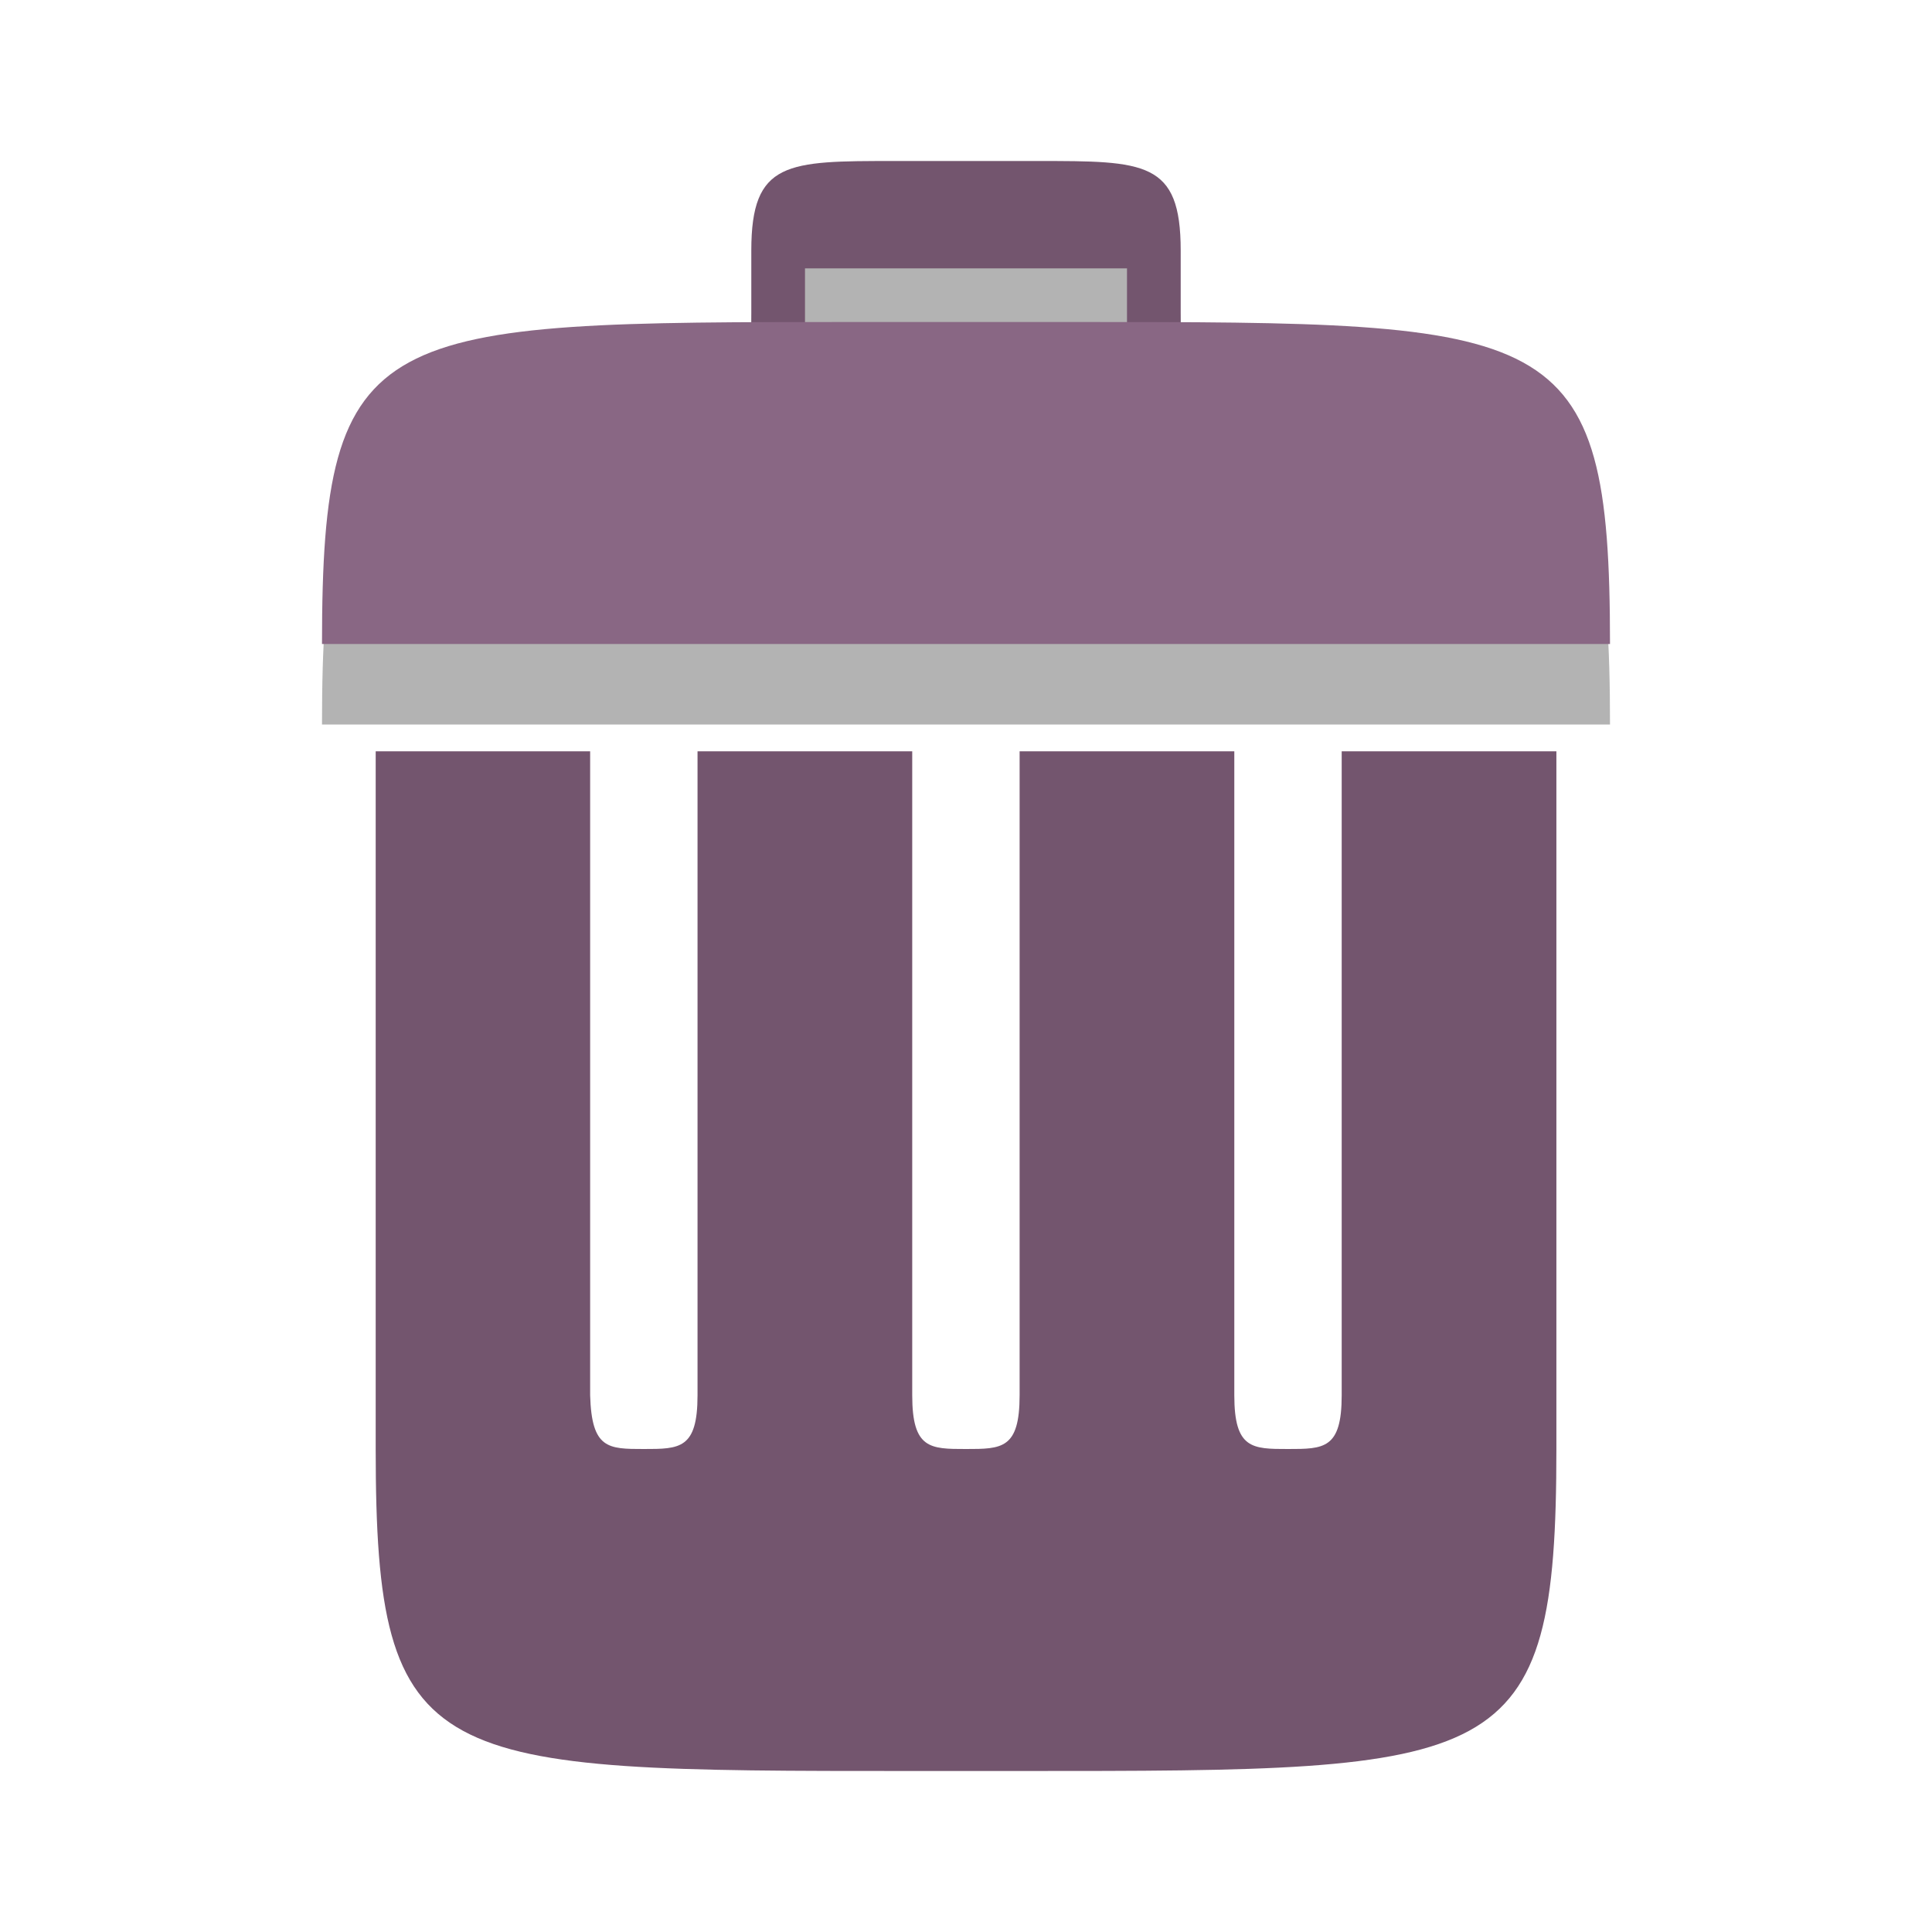 <?xml version="1.0" encoding="UTF-8" standalone="no"?>
<!-- Created with Inkscape (http://www.inkscape.org/) -->

<svg
   xmlns:dc="http://purl.org/dc/elements/1.1/"
   xmlns:cc="http://creativecommons.org/ns#"
   xmlns:rdf="http://www.w3.org/1999/02/22-rdf-syntax-ns#"
   xmlns:svg="http://www.w3.org/2000/svg"
   xmlns="http://www.w3.org/2000/svg"
   xmlns:sodipodi="http://sodipodi.sourceforge.net/DTD/sodipodi-0.dtd"
   xmlns:inkscape="http://www.inkscape.org/namespaces/inkscape"
   id="svg7384"
   height="24"
   width="24"
   version="1.1"
   inkscape:version="0.92.4 (5da689c313, 2019-01-14)"
   sodipodi:docname="edit.svg">
  <defs
     id="defs9" />
  <sodipodi:namedview
     pagecolor="#ffffff"
     bordercolor="#000000"
     borderopacity="1"
     objecttolerance="10"
     gridtolerance="10"
     guidetolerance="10"
     inkscape:pageopacity="0.58823529"
     inkscape:pageshadow="2"
     inkscape:window-width="1280"
     inkscape:window-height="977"
     id="namedview7"
     showgrid="false"
     inkscape:zoom="10.788818"
     inkscape:cx="4.6402383"
     inkscape:cy="20.476838"
     inkscape:window-x="0"
     inkscape:window-y="0"
     inkscape:window-maximized="1"
     inkscape:current-layer="svg7384"
     inkscape:snap-nodes="false"
     inkscape:snap-grids="false"
     inkscape:snap-to-guides="false">
    <inkscape:grid
       type="xygrid"
       id="grid3826"
       empspacing="5"
       visible="true"
       enabled="true"
       snapvisiblegridlinesonly="true" />
  </sodipodi:namedview>
  <title
     id="title9167">Gnome Symbolic Icon Theme</title>
  <rect
     style="opacity:0.01;fill:#000000;fill-opacity:0.004;stroke:none"
     id="rect2991-8-5"
     width="24"
     height="24"
     x="26"
     y="2.0027161e-05" />
  <g
     id="edit-delete">
    <rect
       y="2.0027161e-05"
       x="0"
       height="24"
       width="24"
       id="rect2991-8"
       style="opacity:0.01;fill:#000000;fill-opacity:0.004;stroke:none" />
    <g
       transform="translate(0,30)"
       id="g4318">
      <path
         inkscape:connector-curvature="0"
         id="path4385-8"
         style="color:#000000;text-indent:0;text-transform:none;block-progression:tb;opacity:0.3;fill:#000000;fill-opacity:1"
         d="m 11.111,-27 c -1.333,0 -1.778,0 -1.778,1.111 l 0,1.556 0.667,0 0,-1.333 4,0 0,1.333 0.667,0 0,-1.556 C 14.667,-27 14.222,-27 12.889,-27 Z" />
      <path
         inkscape:connector-curvature="0"
         id="path3783-6"
         style="color:#000000;opacity:0.3;fill:#000000;fill-opacity:1"
         d="m 10.667,-25 c -6,0 -6.667,2e-6 -6.667,4 l 16,0 c 0,-4 -0.667,-4 -6.667,-4 z" />
      <path
         inkscape:connector-curvature="0"
         id="path4385"
         style="color:#000000;text-indent:0;text-transform:none;block-progression:tb;fill:#73556e;fill-opacity:1"
         d="m 11.111,-28 c -1.333,0 -1.778,0 -1.778,1.111 l 0,1.556 0.667,0 0,-1.333 4,0 0,1.333 0.667,0 0,-1.556 c 0,-1.111 -0.444,-1.111 -1.778,-1.111 z" />
      <path
         inkscape:connector-curvature="0"
         id="rect2988"
         style="color:#000000;fill:#73556e;fill-opacity:1"
         d="m 4.667,-20.667 0,8.667 c 0,4 0.667,4 6.667,4 l 1.333,0 c 6,0 6.667,-2.2e-6 6.667,-4 l 0,-8.667 -2.667,0 0,8 c 0,0.667 -0.222,0.667 -0.667,0.667 -0.444,4e-6 -0.667,4e-6 -0.667,-0.667 l 0,-8 -2.667,0 0,8 c 0,0.667 -0.222,0.667 -0.667,0.667 -0.444,4e-6 -0.667,4e-6 -0.667,-0.667 l 0,-8 -2.667,0 0,8 c 0,0.667 -0.222,0.667 -0.667,0.667 -0.444,3e-6 -0.648,-2.45e-4 -0.667,-0.667 l 0,-8 z" />
      <path
         inkscape:connector-curvature="0"
         id="path3783"
         style="color:#000000;fill:#896784;fill-opacity:1"
         d="m 10.667,-26 c -6,0 -6.667,2e-6 -6.667,4 l 16,0 c 0,-4 -0.667,-4 -6.667,-4 z" />
    </g>
  </g>
</svg>
